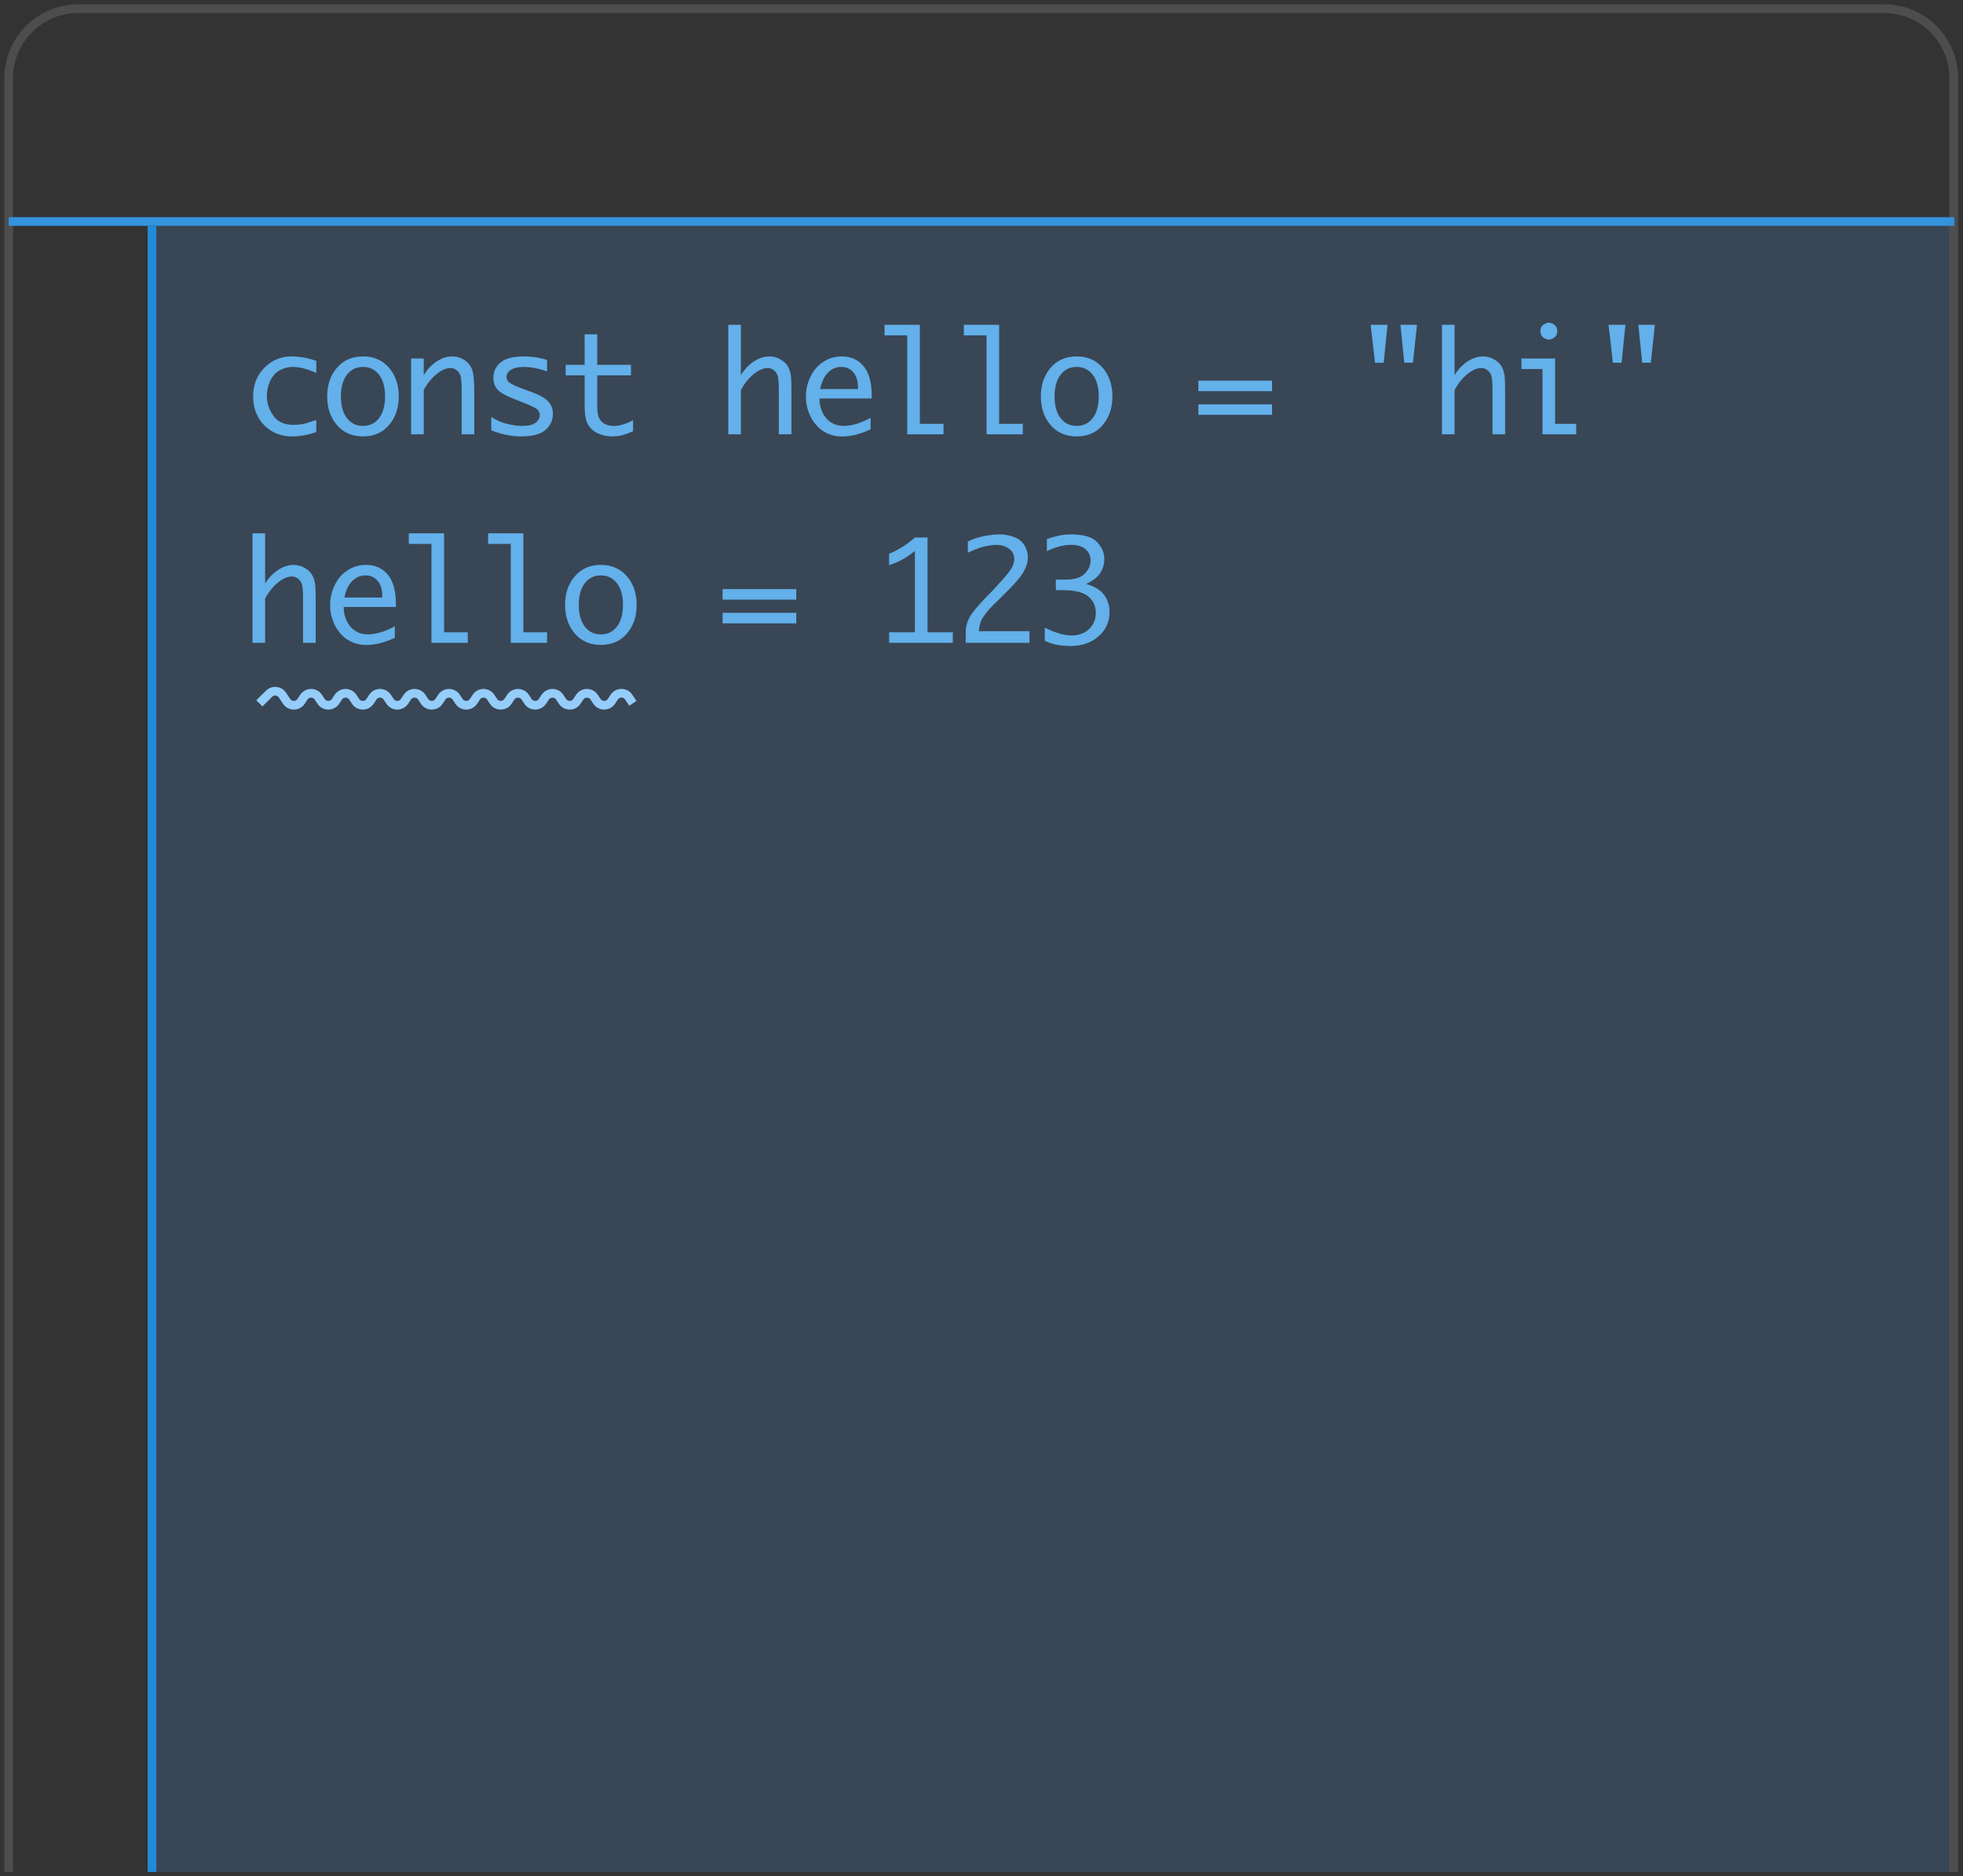 <svg xmlns="http://www.w3.org/2000/svg" width="226" height="216" fill="none" viewBox="0 0 226 216"><rect x="0" y="0" width="226" height="216" fill="#333333" stroke="none"/><path stroke="#fff" stroke-opacity=".13" d="M224.938 215.5V9C224.938 4.582 221.356 1 216.938 1H9C4.582 1 1 4.582 1 9V215.5"/><line x1="1" x2="225" y1="25.5" y2="25.5" stroke="#3393DD"/><path stroke="#218ADA" d="M17.5 26L17.5 215.5"/><path fill="#5495DC" fill-opacity=".2" d="M18 26H224.5V215.5H18V26Z"/><path fill="#63B0EA" d="M36.414 49.75C35.441 50.078 34.513 50.242 33.633 50.242C32.758 50.242 31.98 50.042 31.297 49.641C30.62 49.234 30.091 48.688 29.711 48C29.331 47.307 29.141 46.521 29.141 45.641C29.141 44.318 29.571 43.219 30.43 42.344C31.295 41.469 32.336 41.031 33.555 41.031C34.456 41.031 35.409 41.2 36.414 41.539V42.938C35.399 42.474 34.49 42.242 33.688 42.242C33.157 42.242 32.657 42.375 32.188 42.641C31.719 42.901 31.357 43.31 31.102 43.867C30.847 44.425 30.719 44.997 30.719 45.586C30.719 46.372 30.964 47.122 31.453 47.836C31.948 48.55 32.722 48.906 33.774 48.906C34.092 48.906 34.404 48.885 34.711 48.844C35.019 48.797 35.586 48.633 36.414 48.352V49.75ZM41.794 50.242C40.544 50.242 39.544 49.807 38.794 48.938C38.044 48.062 37.669 46.961 37.669 45.633C37.669 44.305 38.044 43.206 38.794 42.336C39.544 41.466 40.544 41.031 41.794 41.031C43.039 41.031 44.036 41.466 44.786 42.336C45.536 43.206 45.911 44.305 45.911 45.633C45.911 46.961 45.536 48.062 44.786 48.938C44.036 49.807 43.039 50.242 41.794 50.242ZM41.794 49.031C42.57 49.031 43.187 48.729 43.645 48.125C44.104 47.521 44.333 46.69 44.333 45.633C44.333 44.581 44.104 43.753 43.645 43.148C43.187 42.544 42.57 42.242 41.794 42.242C41.013 42.242 40.393 42.544 39.934 43.148C39.476 43.753 39.247 44.581 39.247 45.633C39.247 46.69 39.476 47.521 39.934 48.125C40.393 48.729 41.013 49.031 41.794 49.031ZM47.329 50V41.273H48.783V43.18C49.199 42.508 49.702 41.982 50.29 41.602C50.879 41.221 51.468 41.031 52.056 41.031C52.572 41.031 53.04 41.169 53.462 41.445C53.884 41.716 54.178 42.073 54.345 42.516C54.517 42.958 54.603 43.828 54.603 45.125V50H53.15V44.945C53.15 44.107 53.108 43.555 53.025 43.289C52.947 43.018 52.798 42.797 52.579 42.625C52.366 42.453 52.132 42.367 51.876 42.367C51.366 42.367 50.816 42.609 50.228 43.094C49.645 43.578 49.163 44.185 48.783 44.914V50H47.329ZM56.56 49.539V48C57.144 48.38 57.761 48.648 58.412 48.805C59.063 48.956 59.615 49.031 60.068 49.031C60.803 49.031 61.331 48.914 61.654 48.68C61.977 48.44 62.139 48.143 62.139 47.789C62.139 47.555 62.063 47.354 61.912 47.188C61.761 47.021 61.386 46.815 60.787 46.57L60.287 46.367L59.279 45.969C58.196 45.547 57.514 45.156 57.232 44.797C56.946 44.443 56.803 44.01 56.803 43.5C56.803 42.781 57.079 42.19 57.631 41.727C58.188 41.263 59.089 41.031 60.334 41.031C61.266 41.031 62.149 41.167 62.982 41.438V42.758C62.024 42.414 61.123 42.242 60.279 42.242C59.664 42.242 59.183 42.352 58.834 42.57C58.49 42.784 58.318 43.052 58.318 43.375C58.318 43.688 58.469 43.938 58.771 44.125C59.068 44.312 59.553 44.529 60.224 44.773L61.209 45.133C62.11 45.461 62.743 45.818 63.107 46.203C63.472 46.589 63.654 47.07 63.654 47.648C63.654 48.404 63.362 49.026 62.779 49.516C62.201 50 61.274 50.242 59.998 50.242C58.883 50.242 57.737 50.008 56.56 49.539ZM72.885 49.648C72.203 49.935 71.708 50.104 71.401 50.156C71.093 50.214 70.796 50.242 70.51 50.242C69.901 50.242 69.343 50.125 68.838 49.891C68.333 49.656 67.95 49.31 67.69 48.852C67.434 48.393 67.307 47.685 67.307 46.727V43.211H65.127V42H67.307V38.484H68.76V42H72.643V43.211H68.76V46.703C68.76 47.406 68.843 47.904 69.01 48.195C69.177 48.482 69.398 48.693 69.674 48.828C69.955 48.964 70.286 49.031 70.666 49.031C71.369 49.031 72.109 48.81 72.885 48.367V49.648ZM83.847 50V37.391H85.3V43.18C85.717 42.508 86.219 41.982 86.808 41.602C87.396 41.221 87.985 41.031 88.573 41.031C89.068 41.031 89.519 41.159 89.925 41.414C90.337 41.664 90.623 41.969 90.784 42.328C90.915 42.604 91.003 42.898 91.05 43.211C91.097 43.518 91.12 44.156 91.12 45.125V50H89.667V44.945C89.667 44.107 89.626 43.555 89.542 43.289C89.464 43.018 89.316 42.797 89.097 42.625C88.883 42.453 88.649 42.367 88.394 42.367C87.883 42.367 87.334 42.609 86.745 43.094C86.162 43.578 85.68 44.185 85.3 44.914V50H83.847ZM100.234 49.422C99.073 49.974 97.974 50.25 96.937 50.25C96.151 50.25 95.448 50.055 94.828 49.664C94.208 49.273 93.711 48.716 93.336 47.992C92.966 47.263 92.781 46.484 92.781 45.656C92.781 44.859 92.958 44.094 93.312 43.359C93.666 42.625 94.161 42.055 94.797 41.648C95.432 41.237 96.14 41.031 96.922 41.031C97.958 41.031 98.789 41.401 99.414 42.141C100.044 42.88 100.359 44.021 100.359 45.562V45.875H94.344C94.344 46.479 94.469 47.031 94.719 47.531C94.974 48.031 95.307 48.406 95.719 48.656C96.13 48.906 96.599 49.031 97.125 49.031C98.062 49.031 99.099 48.719 100.234 48.094V49.422ZM94.429 44.789H98.781V44.578C98.781 43.865 98.606 43.297 98.258 42.875C97.909 42.453 97.442 42.242 96.859 42.242C96.271 42.242 95.76 42.458 95.328 42.891C94.901 43.318 94.601 43.95 94.429 44.789ZM104.449 50V38.609H101.84V37.391H105.903V48.789H108.629V50H104.449ZM113.579 50V38.609H110.969V37.391H115.032V48.789H117.758V50H113.579ZM123.958 50.242C122.708 50.242 121.708 49.807 120.958 48.938C120.208 48.062 119.833 46.961 119.833 45.633C119.833 44.305 120.208 43.206 120.958 42.336C121.708 41.466 122.708 41.031 123.958 41.031C125.203 41.031 126.2 41.466 126.95 42.336C127.7 43.206 128.075 44.305 128.075 45.633C128.075 46.961 127.7 48.062 126.95 48.938C126.2 49.807 125.203 50.242 123.958 50.242ZM123.958 49.031C124.734 49.031 125.351 48.729 125.81 48.125C126.268 47.521 126.497 46.69 126.497 45.633C126.497 44.581 126.268 43.753 125.81 43.148C125.351 42.544 124.734 42.242 123.958 42.242C123.177 42.242 122.557 42.544 122.099 43.148C121.64 43.753 121.411 44.581 121.411 45.633C121.411 46.69 121.64 47.521 122.099 48.125C122.557 48.729 123.177 49.031 123.958 49.031ZM146.451 43.82V45.031H137.967V43.82H146.451ZM146.451 46.547V47.758H137.967V46.547H146.451ZM159.304 41.758H158.304L157.804 37.391H159.749L159.304 41.758ZM162.671 41.758H161.679L161.233 37.391H163.14L162.671 41.758ZM166.011 50V37.391H167.464V43.18C167.881 42.508 168.384 41.982 168.972 41.602C169.561 41.221 170.149 41.031 170.738 41.031C171.233 41.031 171.683 41.159 172.089 41.414C172.501 41.664 172.787 41.969 172.949 42.328C173.079 42.604 173.168 42.898 173.214 43.211C173.261 43.518 173.285 44.156 173.285 45.125V50H171.832V44.945C171.832 44.107 171.79 43.555 171.707 43.289C171.628 43.018 171.48 42.797 171.261 42.625C171.048 42.453 170.813 42.367 170.558 42.367C170.048 42.367 169.498 42.609 168.91 43.094C168.326 43.578 167.845 44.185 167.464 44.914V50H166.011ZM177.586 50V42.484H175.164V41.273H179.039V48.789H181.469V50H177.586ZM177.344 38.125C177.344 37.797 177.456 37.552 177.68 37.391C177.904 37.229 178.115 37.148 178.313 37.148C178.516 37.148 178.729 37.229 178.953 37.391C179.177 37.552 179.289 37.797 179.289 38.125C179.289 38.448 179.177 38.69 178.953 38.852C178.729 39.013 178.516 39.094 178.313 39.094C178.115 39.094 177.904 39.013 177.68 38.852C177.456 38.69 177.344 38.448 177.344 38.125ZM186.692 41.758H185.692L185.192 37.391H187.137L186.692 41.758ZM190.059 41.758H189.067L188.622 37.391H190.528L190.059 41.758ZM29.071 74V61.391H30.524V67.18C30.941 66.508 31.443 65.982 32.032 65.602C32.62 65.221 33.209 65.031 33.797 65.031C34.292 65.031 34.743 65.159 35.149 65.414C35.56 65.664 35.847 65.969 36.008 66.328C36.138 66.604 36.227 66.898 36.274 67.211C36.321 67.518 36.344 68.156 36.344 69.125V74H34.891V68.945C34.891 68.107 34.849 67.555 34.766 67.289C34.688 67.018 34.539 66.797 34.321 66.625C34.107 66.453 33.873 66.367 33.618 66.367C33.107 66.367 32.558 66.609 31.969 67.094C31.386 67.578 30.904 68.185 30.524 68.914V74H29.071ZM45.458 73.422C44.296 73.974 43.197 74.25 42.161 74.25C41.374 74.25 40.671 74.055 40.052 73.664C39.432 73.273 38.934 72.716 38.559 71.992C38.19 71.263 38.005 70.484 38.005 69.656C38.005 68.859 38.182 68.094 38.536 67.359C38.89 66.625 39.385 66.055 40.02 65.648C40.656 65.237 41.364 65.031 42.145 65.031C43.182 65.031 44.013 65.401 44.638 66.141C45.268 66.88 45.583 68.021 45.583 69.562V69.875H39.567C39.567 70.479 39.692 71.031 39.942 71.531C40.197 72.031 40.531 72.406 40.942 72.656C41.354 72.906 41.822 73.031 42.349 73.031C43.286 73.031 44.322 72.719 45.458 72.094V73.422ZM39.653 68.789H44.005V68.578C44.005 67.865 43.83 67.297 43.481 66.875C43.132 66.453 42.666 66.242 42.083 66.242C41.494 66.242 40.984 66.458 40.552 66.891C40.124 67.318 39.825 67.951 39.653 68.789ZM49.673 74V62.609H47.064V61.391H51.126V72.789H53.853V74H49.673ZM58.803 74V62.609H56.193V61.391H60.256V72.789H62.982V74H58.803ZM69.182 74.242C67.932 74.242 66.932 73.807 66.182 72.938C65.432 72.062 65.057 70.961 65.057 69.633C65.057 68.305 65.432 67.206 66.182 66.336C66.932 65.466 67.932 65.031 69.182 65.031C70.427 65.031 71.424 65.466 72.174 66.336C72.924 67.206 73.299 68.305 73.299 69.633C73.299 70.961 72.924 72.062 72.174 72.938C71.424 73.807 70.427 74.242 69.182 74.242ZM69.182 73.031C69.958 73.031 70.575 72.729 71.034 72.125C71.492 71.521 71.721 70.69 71.721 69.633C71.721 68.581 71.492 67.753 71.034 67.148C70.575 66.544 69.958 66.242 69.182 66.242C68.401 66.242 67.781 66.544 67.323 67.148C66.864 67.753 66.635 68.581 66.635 69.633C66.635 70.69 66.864 71.521 67.323 72.125C67.781 72.729 68.401 73.031 69.182 73.031ZM91.675 67.82V69.031H83.191V67.82H91.675ZM91.675 70.547V71.758H83.191V70.547H91.675ZM105.332 72.789V63.43C104.895 63.779 104.47 64.076 104.059 64.32C103.647 64.565 103.082 64.815 102.363 65.07V63.758C103.504 63.273 104.494 62.646 105.332 61.875H106.785V72.789H109.699V74H102.363V72.789H105.332ZM118.524 74H111.188V72.664C111.188 72.32 111.258 71.953 111.399 71.562C111.54 71.167 111.808 70.724 112.204 70.234C112.6 69.745 113.019 69.273 113.462 68.82L114.29 67.977C114.456 67.805 114.821 67.406 115.383 66.781C115.946 66.156 116.316 65.677 116.493 65.344C116.675 65.01 116.766 64.682 116.766 64.359C116.766 63.839 116.558 63.438 116.141 63.156C115.725 62.87 115.256 62.727 114.735 62.727C114.438 62.727 114.105 62.76 113.735 62.828C113.37 62.896 113.05 62.977 112.774 63.07C112.498 63.159 112.05 63.344 111.43 63.625V62.336C112.087 62.023 112.743 61.81 113.399 61.695C114.061 61.575 114.605 61.516 115.032 61.516C115.662 61.516 116.24 61.62 116.766 61.828C117.298 62.031 117.691 62.349 117.946 62.781C118.206 63.214 118.337 63.675 118.337 64.164C118.337 64.711 118.17 65.271 117.837 65.844C117.508 66.417 116.886 67.154 115.969 68.055L115.079 68.938L114.329 69.672C113.855 70.151 113.472 70.615 113.18 71.062C112.889 71.51 112.727 72.044 112.696 72.664H118.524V74ZM120.286 73.781V72.25C121.479 72.854 122.513 73.156 123.388 73.156C124.19 73.156 124.851 72.914 125.372 72.43C125.898 71.94 126.161 71.312 126.161 70.547C126.161 69.776 125.872 69.148 125.294 68.664C124.721 68.18 123.745 67.938 122.364 67.938H121.56V66.727H122.677C123.693 66.727 124.427 66.5 124.88 66.047C125.333 65.588 125.56 65.081 125.56 64.523C125.56 64.018 125.375 63.594 125.005 63.25C124.635 62.901 124.068 62.727 123.302 62.727C122.443 62.727 121.518 62.969 120.528 63.453V62.07C121.518 61.7 122.424 61.516 123.247 61.516C124.721 61.516 125.737 61.807 126.294 62.391C126.857 62.969 127.138 63.63 127.138 64.375C127.138 64.927 126.989 65.445 126.693 65.93C126.396 66.414 125.849 66.846 125.052 67.227C125.755 67.435 126.286 67.69 126.646 67.992C127.005 68.294 127.276 68.651 127.458 69.062C127.646 69.474 127.739 69.935 127.739 70.445C127.739 71.581 127.318 72.518 126.474 73.258C125.635 73.997 124.549 74.367 123.216 74.367C122.831 74.367 122.409 74.338 121.95 74.281C121.497 74.224 120.943 74.057 120.286 73.781Z"/><path stroke="#94CDF9" d="M29.86 80.969L30.979 79.859C31.427 79.414 32.169 79.491 32.517 80.017L32.996 80.74C33.391 81.337 34.268 81.337 34.664 80.74L34.981 80.26C35.376 79.663 36.253 79.663 36.649 80.26L36.966 80.74C37.361 81.337 38.238 81.337 38.634 80.74L38.951 80.26C39.346 79.663 40.223 79.663 40.619 80.26L40.936 80.74C41.331 81.337 42.208 81.337 42.604 80.74L42.921 80.26C43.316 79.663 44.193 79.663 44.589 80.26L44.906 80.74C45.301 81.337 46.178 81.337 46.574 80.74L46.891 80.26C47.286 79.663 48.163 79.663 48.559 80.26L48.876 80.74C49.271 81.337 50.148 81.337 50.544 80.74L50.861 80.26C51.256 79.663 52.133 79.663 52.529 80.26L52.846 80.74C53.241 81.337 54.118 81.337 54.514 80.74L54.831 80.26C55.226 79.663 56.103 79.663 56.499 80.26L56.816 80.74C57.211 81.337 58.089 81.337 58.484 80.74L58.801 80.26C59.196 79.663 60.074 79.663 60.469 80.26L60.786 80.74C61.181 81.337 62.059 81.337 62.454 80.74L62.771 80.26C63.166 79.663 64.044 79.663 64.439 80.26L64.756 80.74C65.151 81.337 66.029 81.337 66.424 80.74L66.741 80.26C67.136 79.663 68.014 79.663 68.409 80.26L68.726 80.74C69.121 81.337 69.999 81.337 70.394 80.74L70.715 80.255C71.109 79.659 71.984 79.657 72.38 80.251L72.86 80.969"/></svg>